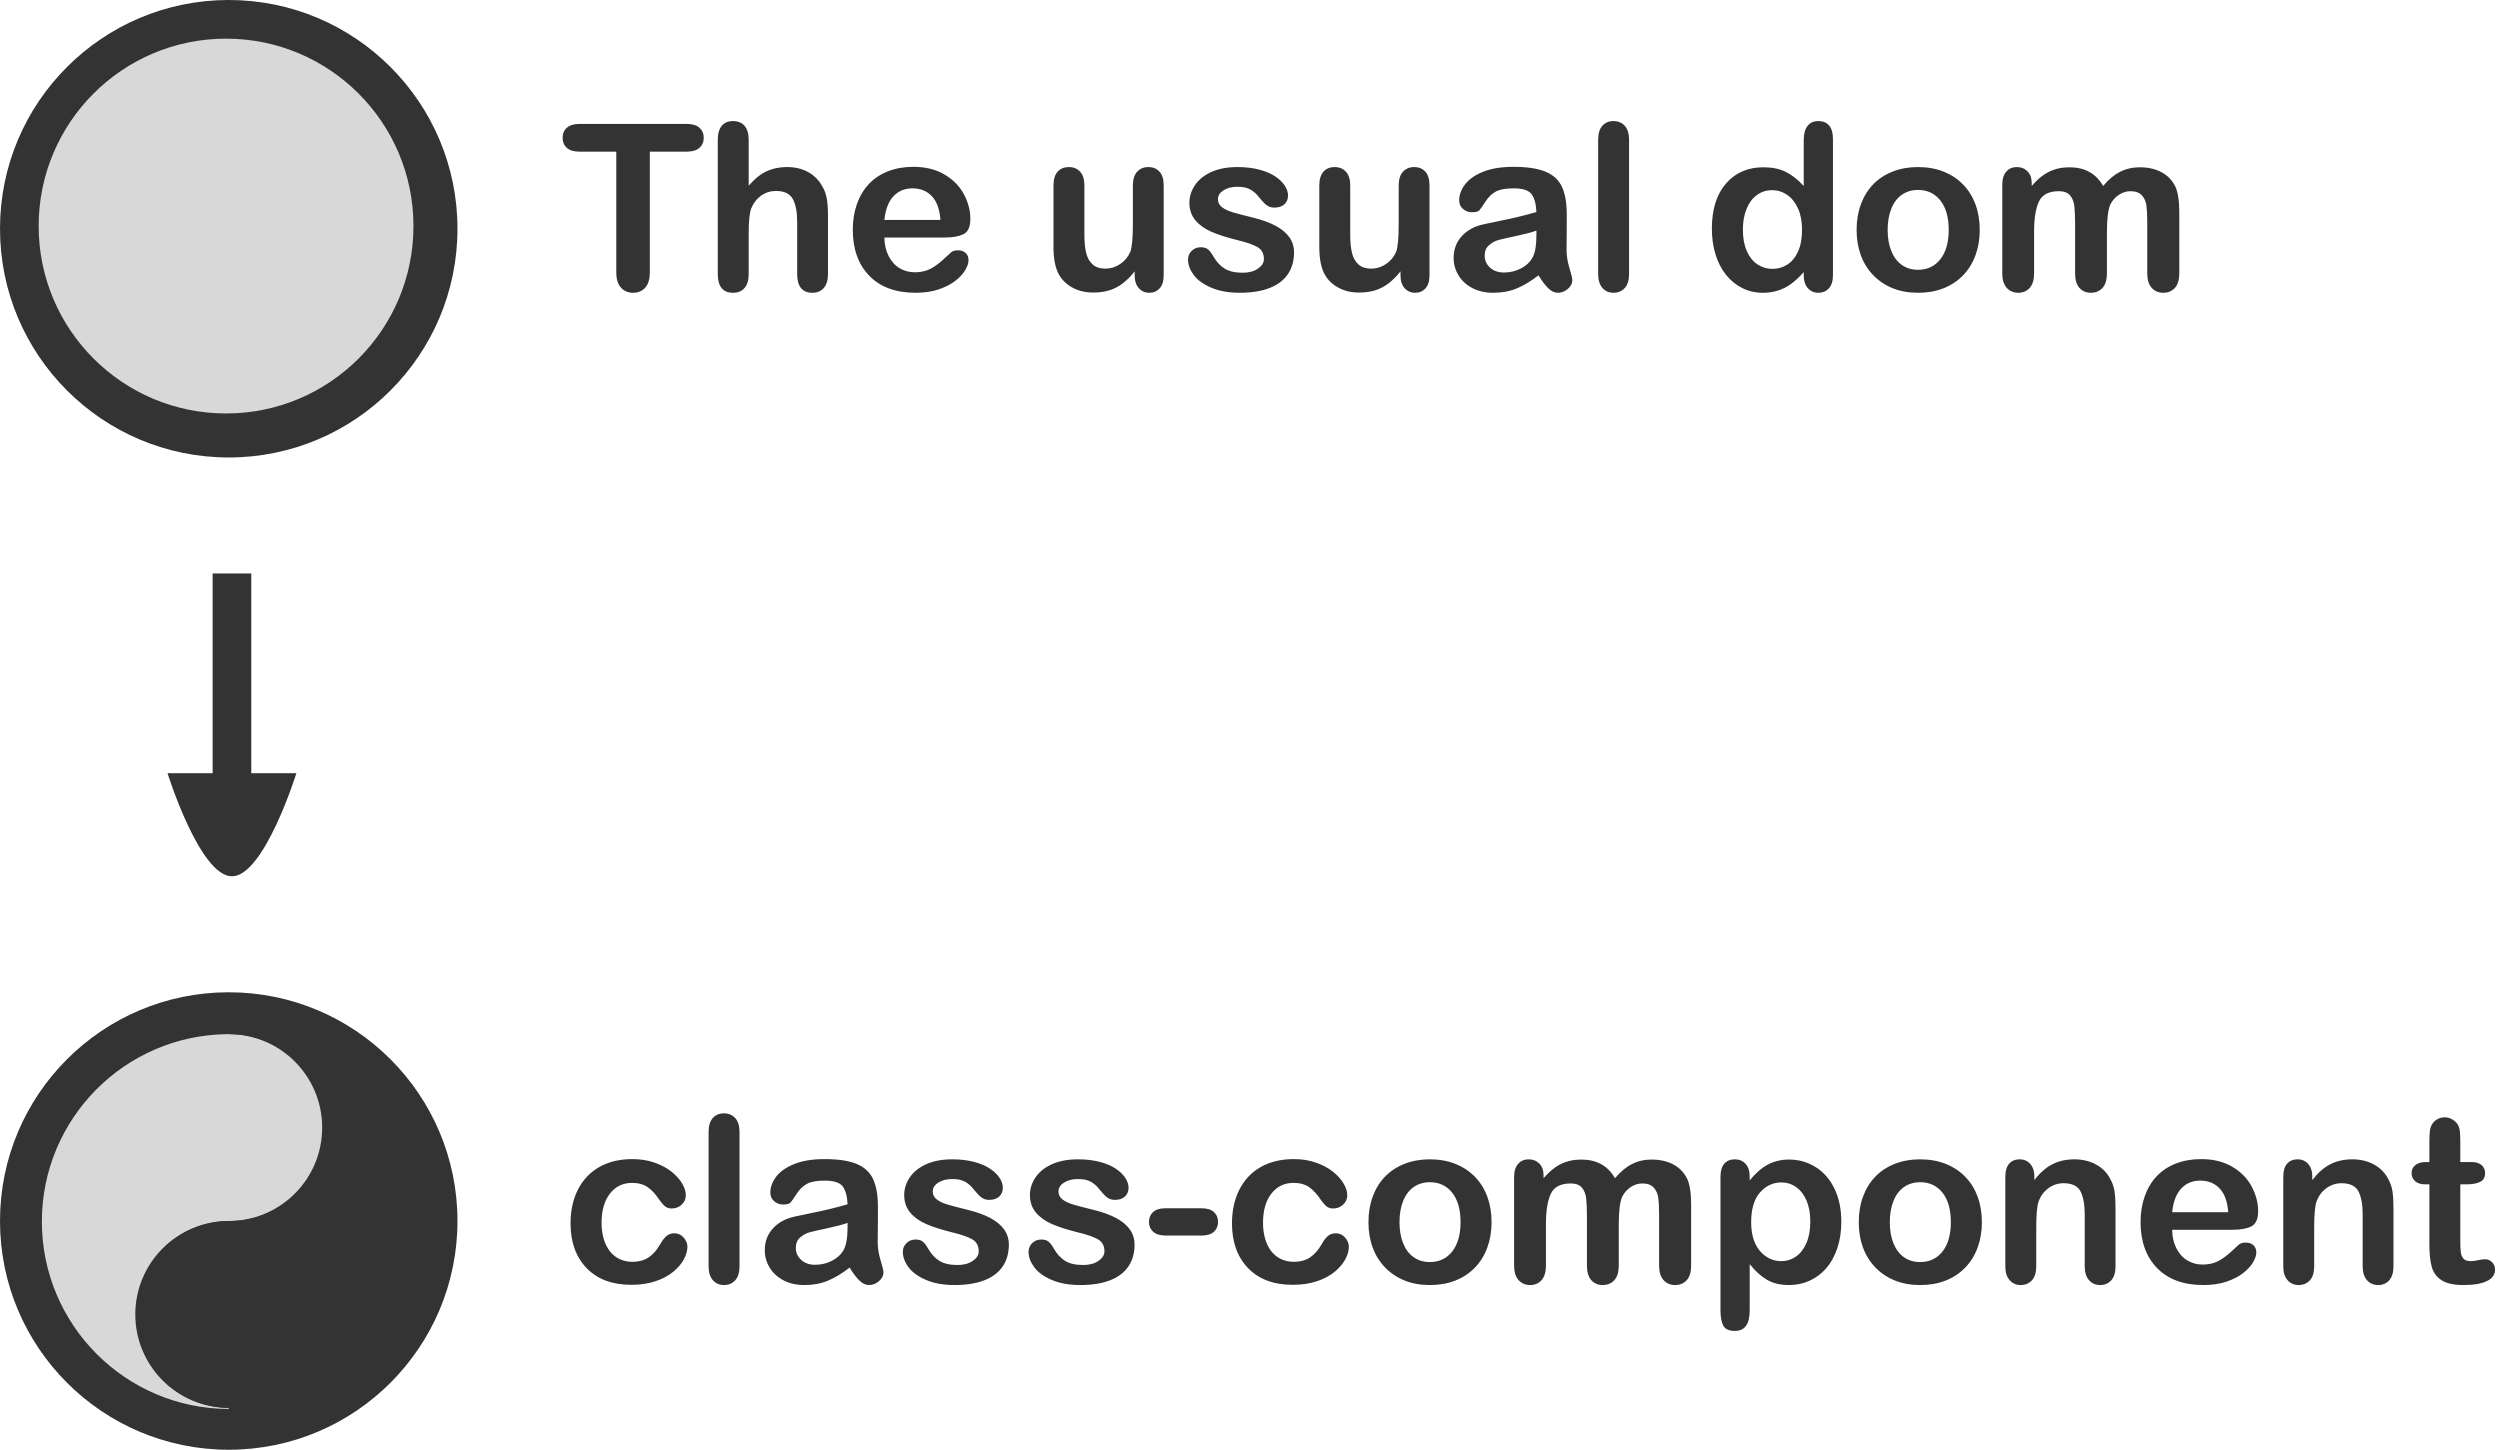 <?xml version="1.0" encoding="UTF-8" standalone="no"?>
<svg width="388px" height="225px" viewBox="0 0 388 225" version="1.1" xmlns="http://www.w3.org/2000/svg" xmlns:xlink="http://www.w3.org/1999/xlink">
    <!-- Generator: Sketch 3.8.3 (29802) - http://www.bohemiancoding.com/sketch -->
    <title>diagram-2-for-export</title>
    <desc>Created with Sketch.</desc>
    <defs></defs>
    <g id="Page-1" stroke="none" stroke-width="1" fill="none" fill-rule="evenodd">
        <g id="diagram-2-for-export" transform="translate(-332, -384)">
            <g transform="translate(332, 384)">
                <path d="M106.547,23.537 L100.852,23.537 L100.852,42.258 C100.852,43.336 100.611,44.136 100.131,44.657 C99.65,45.179 99.029,45.439 98.268,45.439 C97.494,45.439 96.864,45.176 96.378,44.648 C95.892,44.121 95.648,43.324 95.648,42.258 L95.648,23.537 L89.953,23.537 C89.062,23.537 88.4,23.341 87.967,22.948 C87.533,22.556 87.316,22.037 87.316,21.393 C87.316,20.725 87.542,20.197 87.993,19.811 C88.444,19.424 89.098,19.23 89.953,19.23 L106.547,19.23 C107.449,19.23 108.12,19.43 108.56,19.828 C108.999,20.227 109.219,20.748 109.219,21.393 C109.219,22.037 108.996,22.556 108.551,22.948 C108.105,23.341 107.438,23.537 106.547,23.537 L106.547,23.537 Z M116.197,21.709 L116.197,28.828 C116.807,28.125 117.401,27.568 117.981,27.158 C118.562,26.748 119.203,26.44 119.906,26.235 C120.609,26.03 121.365,25.928 122.174,25.928 C123.393,25.928 124.474,26.186 125.417,26.701 C126.36,27.217 127.102,27.967 127.641,28.951 C127.98,29.525 128.209,30.167 128.326,30.876 C128.443,31.585 128.502,32.402 128.502,33.328 L128.502,42.521 C128.502,43.482 128.282,44.209 127.843,44.701 C127.403,45.193 126.82,45.439 126.094,45.439 C124.512,45.439 123.721,44.467 123.721,42.521 L123.721,34.418 C123.721,32.883 123.492,31.702 123.035,30.876 C122.578,30.05 121.711,29.637 120.434,29.637 C119.578,29.637 118.808,29.88 118.122,30.366 C117.437,30.853 116.924,31.518 116.584,32.361 C116.326,33.076 116.197,34.348 116.197,36.176 L116.197,42.521 C116.197,43.471 115.983,44.194 115.556,44.692 C115.128,45.19 114.533,45.439 113.771,45.439 C112.189,45.439 111.398,44.467 111.398,42.521 L111.398,21.709 C111.398,20.736 111.606,20.007 112.022,19.521 C112.438,19.034 113.021,18.791 113.771,18.791 C114.533,18.791 115.128,19.037 115.556,19.529 C115.983,20.021 116.197,20.748 116.197,21.709 L116.197,21.709 Z M146.643,36.861 L137.256,36.861 C137.268,37.951 137.487,38.912 137.915,39.744 C138.343,40.576 138.911,41.203 139.62,41.625 C140.329,42.047 141.111,42.258 141.967,42.258 C142.541,42.258 143.065,42.19 143.54,42.056 C144.015,41.921 144.475,41.71 144.92,41.423 C145.365,41.136 145.775,40.828 146.15,40.5 C146.525,40.172 147.012,39.727 147.609,39.164 C147.855,38.953 148.207,38.848 148.664,38.848 C149.156,38.848 149.555,38.982 149.859,39.252 C150.164,39.521 150.316,39.902 150.316,40.395 C150.316,40.828 150.146,41.335 149.807,41.915 C149.467,42.495 148.954,43.052 148.269,43.585 C147.583,44.118 146.722,44.561 145.685,44.912 C144.647,45.264 143.455,45.439 142.107,45.439 C139.025,45.439 136.629,44.561 134.918,42.803 C133.207,41.045 132.352,38.66 132.352,35.648 C132.352,34.23 132.562,32.915 132.984,31.702 C133.406,30.489 134.021,29.449 134.83,28.582 C135.639,27.715 136.635,27.05 137.818,26.587 C139.002,26.124 140.314,25.893 141.756,25.893 C143.631,25.893 145.239,26.288 146.581,27.079 C147.923,27.87 148.928,28.893 149.596,30.146 C150.264,31.4 150.598,32.678 150.598,33.979 C150.598,35.186 150.252,35.968 149.561,36.325 C148.869,36.683 147.896,36.861 146.643,36.861 L146.643,36.861 Z M137.256,34.137 L145.957,34.137 C145.84,32.496 145.397,31.269 144.63,30.454 C143.862,29.64 142.852,29.232 141.598,29.232 C140.402,29.232 139.421,29.646 138.653,30.472 C137.886,31.298 137.42,32.52 137.256,34.137 L137.256,34.137 Z M176.104,42.732 L176.104,42.117 C175.529,42.844 174.926,43.453 174.293,43.945 C173.66,44.438 172.969,44.804 172.219,45.044 C171.469,45.284 170.613,45.404 169.652,45.404 C168.492,45.404 167.452,45.164 166.532,44.684 C165.612,44.203 164.9,43.541 164.396,42.697 C163.799,41.678 163.5,40.213 163.5,38.303 L163.5,28.793 C163.5,27.832 163.717,27.114 164.15,26.64 C164.584,26.165 165.158,25.928 165.873,25.928 C166.6,25.928 167.186,26.168 167.631,26.648 C168.076,27.129 168.299,27.844 168.299,28.793 L168.299,36.475 C168.299,37.588 168.393,38.522 168.58,39.278 C168.768,40.034 169.104,40.626 169.591,41.054 C170.077,41.481 170.736,41.695 171.568,41.695 C172.377,41.695 173.139,41.455 173.854,40.975 C174.568,40.494 175.09,39.867 175.418,39.094 C175.688,38.414 175.822,36.926 175.822,34.629 L175.822,28.793 C175.822,27.844 176.045,27.129 176.49,26.648 C176.936,26.168 177.516,25.928 178.23,25.928 C178.945,25.928 179.52,26.165 179.953,26.64 C180.387,27.114 180.604,27.832 180.604,28.793 L180.604,42.697 C180.604,43.611 180.396,44.297 179.979,44.754 C179.563,45.211 179.027,45.439 178.371,45.439 C177.715,45.439 177.173,45.202 176.745,44.728 C176.317,44.253 176.104,43.588 176.104,42.732 L176.104,42.732 Z M200.836,39.164 C200.836,40.488 200.514,41.622 199.869,42.565 C199.225,43.509 198.272,44.224 197.013,44.71 C195.753,45.196 194.221,45.439 192.416,45.439 C190.693,45.439 189.217,45.176 187.986,44.648 C186.756,44.121 185.848,43.462 185.262,42.671 C184.676,41.88 184.383,41.086 184.383,40.289 C184.383,39.762 184.57,39.311 184.945,38.936 C185.32,38.561 185.795,38.373 186.369,38.373 C186.873,38.373 187.26,38.496 187.529,38.742 C187.799,38.988 188.057,39.334 188.303,39.779 C188.795,40.635 189.384,41.273 190.069,41.695 C190.755,42.117 191.689,42.328 192.873,42.328 C193.834,42.328 194.622,42.114 195.237,41.687 C195.853,41.259 196.16,40.77 196.16,40.219 C196.16,39.375 195.841,38.76 195.202,38.373 C194.563,37.986 193.512,37.617 192.047,37.266 C190.395,36.855 189.05,36.425 188.013,35.974 C186.976,35.522 186.146,34.928 185.525,34.189 C184.904,33.451 184.594,32.543 184.594,31.465 C184.594,30.504 184.881,29.596 185.455,28.74 C186.029,27.885 186.876,27.202 187.995,26.692 C189.114,26.183 190.465,25.928 192.047,25.928 C193.289,25.928 194.405,26.057 195.396,26.314 C196.386,26.572 197.212,26.918 197.874,27.352 C198.536,27.785 199.04,28.266 199.386,28.793 C199.731,29.32 199.904,29.836 199.904,30.34 C199.904,30.891 199.72,31.342 199.351,31.693 C198.981,32.045 198.457,32.221 197.777,32.221 C197.285,32.221 196.866,32.08 196.521,31.799 C196.175,31.518 195.779,31.096 195.334,30.533 C194.971,30.064 194.543,29.689 194.051,29.408 C193.559,29.127 192.891,28.986 192.047,28.986 C191.18,28.986 190.459,29.171 189.885,29.54 C189.311,29.909 189.023,30.369 189.023,30.92 C189.023,31.424 189.234,31.837 189.656,32.159 C190.078,32.481 190.646,32.748 191.361,32.959 C192.076,33.17 193.061,33.428 194.314,33.732 C195.803,34.096 197.019,34.529 197.962,35.033 C198.905,35.537 199.62,36.132 200.106,36.817 C200.593,37.503 200.836,38.285 200.836,39.164 L200.836,39.164 Z M217.359,42.732 L217.359,42.117 C216.785,42.844 216.182,43.453 215.549,43.945 C214.916,44.438 214.225,44.804 213.475,45.044 C212.725,45.284 211.869,45.404 210.908,45.404 C209.748,45.404 208.708,45.164 207.788,44.684 C206.868,44.203 206.156,43.541 205.652,42.697 C205.055,41.678 204.756,40.213 204.756,38.303 L204.756,28.793 C204.756,27.832 204.973,27.114 205.406,26.64 C205.84,26.165 206.414,25.928 207.129,25.928 C207.855,25.928 208.441,26.168 208.887,26.648 C209.332,27.129 209.555,27.844 209.555,28.793 L209.555,36.475 C209.555,37.588 209.648,38.522 209.836,39.278 C210.023,40.034 210.36,40.626 210.847,41.054 C211.333,41.481 211.992,41.695 212.824,41.695 C213.633,41.695 214.395,41.455 215.109,40.975 C215.824,40.494 216.346,39.867 216.674,39.094 C216.943,38.414 217.078,36.926 217.078,34.629 L217.078,28.793 C217.078,27.844 217.301,27.129 217.746,26.648 C218.191,26.168 218.771,25.928 219.486,25.928 C220.201,25.928 220.775,26.165 221.209,26.64 C221.643,27.114 221.859,27.832 221.859,28.793 L221.859,42.697 C221.859,43.611 221.651,44.297 221.235,44.754 C220.819,45.211 220.283,45.439 219.627,45.439 C218.971,45.439 218.429,45.202 218.001,44.728 C217.573,44.253 217.359,43.588 217.359,42.732 L217.359,42.732 Z M238.77,42.732 C237.609,43.635 236.487,44.312 235.403,44.763 C234.319,45.214 233.104,45.439 231.756,45.439 C230.525,45.439 229.444,45.196 228.513,44.71 C227.581,44.224 226.863,43.564 226.359,42.732 C225.855,41.9 225.604,40.998 225.604,40.025 C225.604,38.713 226.02,37.594 226.852,36.668 C227.684,35.742 228.826,35.121 230.279,34.805 C230.584,34.734 231.34,34.576 232.547,34.33 C233.754,34.084 234.788,33.858 235.649,33.653 C236.511,33.448 237.445,33.199 238.453,32.906 C238.395,31.641 238.14,30.712 237.688,30.12 C237.237,29.528 236.303,29.232 234.885,29.232 C233.666,29.232 232.749,29.402 232.134,29.742 C231.519,30.082 230.991,30.592 230.552,31.271 C230.112,31.951 229.802,32.399 229.62,32.616 C229.438,32.833 229.049,32.941 228.451,32.941 C227.912,32.941 227.446,32.769 227.054,32.423 C226.661,32.077 226.465,31.635 226.465,31.096 C226.465,30.252 226.764,29.432 227.361,28.635 C227.959,27.838 228.891,27.182 230.156,26.666 C231.422,26.15 232.998,25.893 234.885,25.893 C236.994,25.893 238.652,26.142 239.859,26.64 C241.066,27.138 241.919,27.926 242.417,29.004 C242.915,30.082 243.164,31.512 243.164,33.293 C243.164,34.418 243.161,35.373 243.155,36.158 C243.149,36.943 243.141,37.816 243.129,38.777 C243.129,39.68 243.278,40.62 243.577,41.599 C243.876,42.577 244.025,43.207 244.025,43.488 C244.025,43.98 243.794,44.429 243.331,44.833 C242.868,45.237 242.344,45.439 241.758,45.439 C241.266,45.439 240.779,45.208 240.299,44.745 C239.818,44.282 239.309,43.611 238.77,42.732 L238.77,42.732 Z M238.453,35.789 C237.75,36.047 236.728,36.319 235.386,36.606 C234.044,36.894 233.115,37.104 232.6,37.239 C232.084,37.374 231.592,37.638 231.123,38.03 C230.654,38.423 230.42,38.971 230.42,39.674 C230.42,40.4 230.695,41.019 231.246,41.528 C231.797,42.038 232.518,42.293 233.408,42.293 C234.357,42.293 235.233,42.085 236.036,41.669 C236.839,41.253 237.428,40.717 237.803,40.061 C238.236,39.334 238.453,38.139 238.453,36.475 L238.453,35.789 Z M248.033,42.521 L248.033,21.709 C248.033,20.748 248.247,20.021 248.675,19.529 C249.103,19.037 249.68,18.791 250.406,18.791 C251.133,18.791 251.719,19.034 252.164,19.521 C252.609,20.007 252.832,20.736 252.832,21.709 L252.832,42.521 C252.832,43.494 252.606,44.224 252.155,44.71 C251.704,45.196 251.121,45.439 250.406,45.439 C249.703,45.439 249.132,45.188 248.692,44.684 C248.253,44.18 248.033,43.459 248.033,42.521 L248.033,42.521 Z M279.938,42.697 L279.938,42.223 C279.293,42.961 278.657,43.562 278.03,44.024 C277.403,44.487 276.724,44.839 275.991,45.079 C275.259,45.319 274.459,45.439 273.592,45.439 C272.443,45.439 271.38,45.196 270.401,44.71 C269.423,44.224 268.576,43.529 267.861,42.627 C267.146,41.725 266.604,40.664 266.235,39.445 C265.866,38.227 265.682,36.908 265.682,35.49 C265.682,32.49 266.414,30.152 267.879,28.477 C269.344,26.801 271.271,25.963 273.662,25.963 C275.045,25.963 276.211,26.2 277.16,26.675 C278.109,27.149 279.035,27.879 279.938,28.863 L279.938,21.779 C279.938,20.795 280.134,20.051 280.526,19.547 C280.919,19.043 281.479,18.791 282.205,18.791 C282.932,18.791 283.491,19.022 283.884,19.485 C284.276,19.948 284.473,20.631 284.473,21.533 L284.473,42.697 C284.473,43.611 284.262,44.297 283.84,44.754 C283.418,45.211 282.873,45.439 282.205,45.439 C281.549,45.439 281.007,45.202 280.579,44.728 C280.151,44.253 279.938,43.576 279.938,42.697 L279.938,42.697 Z M270.498,35.648 C270.498,36.949 270.7,38.057 271.104,38.971 C271.509,39.885 272.062,40.573 272.766,41.036 C273.469,41.499 274.236,41.73 275.068,41.73 C275.912,41.73 276.683,41.511 277.38,41.071 C278.077,40.632 278.634,39.958 279.05,39.05 C279.466,38.142 279.674,37.008 279.674,35.648 C279.674,34.371 279.466,33.272 279.05,32.353 C278.634,31.433 278.071,30.729 277.362,30.243 C276.653,29.757 275.877,29.514 275.033,29.514 C274.154,29.514 273.369,29.763 272.678,30.261 C271.986,30.759 271.45,31.474 271.069,32.405 C270.688,33.337 270.498,34.418 270.498,35.648 L270.498,35.648 Z M307.254,35.684 C307.254,37.113 307.031,38.432 306.586,39.639 C306.141,40.846 305.496,41.883 304.652,42.75 C303.809,43.617 302.801,44.282 301.629,44.745 C300.457,45.208 299.139,45.439 297.674,45.439 C296.221,45.439 294.914,45.205 293.754,44.736 C292.594,44.268 291.589,43.597 290.739,42.724 C289.89,41.851 289.245,40.819 288.806,39.63 C288.366,38.44 288.146,37.125 288.146,35.684 C288.146,34.23 288.369,32.9 288.814,31.693 C289.26,30.486 289.898,29.455 290.73,28.6 C291.563,27.744 292.57,27.085 293.754,26.622 C294.938,26.159 296.244,25.928 297.674,25.928 C299.127,25.928 300.445,26.162 301.629,26.631 C302.813,27.1 303.826,27.768 304.67,28.635 C305.514,29.502 306.155,30.533 306.595,31.729 C307.034,32.924 307.254,34.242 307.254,35.684 L307.254,35.684 Z M302.438,35.684 C302.438,33.727 302.007,32.203 301.146,31.113 C300.284,30.023 299.127,29.479 297.674,29.479 C296.736,29.479 295.91,29.722 295.195,30.208 C294.48,30.694 293.93,31.412 293.543,32.361 C293.156,33.311 292.963,34.418 292.963,35.684 C292.963,36.938 293.153,38.033 293.534,38.971 C293.915,39.908 294.46,40.626 295.169,41.124 C295.878,41.622 296.713,41.871 297.674,41.871 C299.127,41.871 300.284,41.323 301.146,40.228 C302.007,39.132 302.438,37.617 302.438,35.684 L302.438,35.684 Z M326.994,36.035 L326.994,42.416 C326.994,43.424 326.766,44.18 326.309,44.684 C325.852,45.188 325.248,45.439 324.498,45.439 C323.771,45.439 323.183,45.188 322.731,44.684 C322.28,44.18 322.055,43.424 322.055,42.416 L322.055,34.77 C322.055,33.562 322.014,32.625 321.932,31.957 C321.85,31.289 321.627,30.741 321.264,30.313 C320.9,29.886 320.326,29.672 319.541,29.672 C317.971,29.672 316.937,30.211 316.438,31.289 C315.94,32.367 315.691,33.914 315.691,35.93 L315.691,42.416 C315.691,43.412 315.466,44.165 315.015,44.675 C314.563,45.185 313.969,45.439 313.23,45.439 C312.504,45.439 311.909,45.185 311.446,44.675 C310.983,44.165 310.752,43.412 310.752,42.416 L310.752,28.688 C310.752,27.785 310.96,27.1 311.376,26.631 C311.792,26.162 312.34,25.928 313.02,25.928 C313.676,25.928 314.224,26.147 314.663,26.587 C315.103,27.026 315.322,27.633 315.322,28.406 L315.322,28.863 C316.154,27.867 317.045,27.135 317.994,26.666 C318.943,26.197 319.998,25.963 321.158,25.963 C322.365,25.963 323.402,26.203 324.27,26.684 C325.137,27.164 325.852,27.891 326.414,28.863 C327.223,27.879 328.09,27.149 329.016,26.675 C329.941,26.2 330.967,25.963 332.092,25.963 C333.404,25.963 334.535,26.221 335.484,26.736 C336.434,27.252 337.143,27.99 337.611,28.951 C338.021,29.818 338.227,31.184 338.227,33.047 L338.227,42.416 C338.227,43.424 337.998,44.18 337.541,44.684 C337.084,45.188 336.48,45.439 335.73,45.439 C335.004,45.439 334.409,45.185 333.946,44.675 C333.483,44.165 333.252,43.412 333.252,42.416 L333.252,34.348 C333.252,33.316 333.208,32.49 333.12,31.869 C333.032,31.248 332.795,30.727 332.408,30.305 C332.021,29.883 331.436,29.672 330.65,29.672 C330.018,29.672 329.417,29.859 328.849,30.234 C328.28,30.609 327.838,31.113 327.521,31.746 C327.17,32.555 326.994,33.984 326.994,36.035 L326.994,36.035 Z" id="The-usual-dom" fill="#333333"></path>
                <path d="M106.688,193.498 C106.688,194.096 106.509,194.734 106.151,195.414 C105.794,196.094 105.249,196.741 104.517,197.356 C103.784,197.972 102.861,198.467 101.748,198.842 C100.635,199.217 99.381,199.404 97.986,199.404 C95.021,199.404 92.707,198.54 91.043,196.812 C89.379,195.083 88.547,192.766 88.547,189.859 C88.547,187.891 88.928,186.15 89.689,184.639 C90.451,183.127 91.553,181.958 92.994,181.132 C94.436,180.306 96.158,179.893 98.162,179.893 C99.404,179.893 100.544,180.074 101.581,180.438 C102.618,180.801 103.497,181.27 104.218,181.844 C104.938,182.418 105.489,183.03 105.87,183.681 C106.251,184.331 106.441,184.937 106.441,185.5 C106.441,186.074 106.228,186.561 105.8,186.959 C105.372,187.357 104.854,187.557 104.244,187.557 C103.846,187.557 103.515,187.454 103.251,187.249 C102.987,187.044 102.691,186.713 102.363,186.256 C101.777,185.365 101.165,184.697 100.526,184.252 C99.888,183.807 99.076,183.584 98.092,183.584 C96.674,183.584 95.531,184.138 94.664,185.245 C93.797,186.353 93.363,187.867 93.363,189.789 C93.363,190.691 93.475,191.521 93.697,192.276 C93.92,193.032 94.242,193.677 94.664,194.21 C95.086,194.743 95.596,195.147 96.193,195.423 C96.791,195.698 97.447,195.836 98.162,195.836 C99.123,195.836 99.946,195.613 100.632,195.168 C101.317,194.723 101.924,194.043 102.451,193.129 C102.744,192.59 103.061,192.168 103.4,191.863 C103.74,191.559 104.156,191.406 104.648,191.406 C105.234,191.406 105.721,191.629 106.107,192.074 C106.494,192.52 106.688,192.994 106.688,193.498 L106.688,193.498 Z M109.975,196.521 L109.975,175.709 C109.975,174.748 110.188,174.021 110.616,173.529 C111.044,173.037 111.621,172.791 112.348,172.791 C113.074,172.791 113.66,173.034 114.105,173.521 C114.551,174.007 114.773,174.736 114.773,175.709 L114.773,196.521 C114.773,197.494 114.548,198.224 114.097,198.71 C113.646,199.196 113.063,199.439 112.348,199.439 C111.645,199.439 111.073,199.188 110.634,198.684 C110.194,198.18 109.975,197.459 109.975,196.521 L109.975,196.521 Z M131.859,196.732 C130.699,197.635 129.577,198.312 128.493,198.763 C127.409,199.214 126.193,199.439 124.846,199.439 C123.615,199.439 122.534,199.196 121.603,198.71 C120.671,198.224 119.953,197.564 119.449,196.732 C118.945,195.9 118.693,194.998 118.693,194.025 C118.693,192.713 119.109,191.594 119.941,190.668 C120.773,189.742 121.916,189.121 123.369,188.805 C123.674,188.734 124.43,188.576 125.637,188.33 C126.844,188.084 127.878,187.858 128.739,187.653 C129.601,187.448 130.535,187.199 131.543,186.906 C131.484,185.641 131.229,184.712 130.778,184.12 C130.327,183.528 129.393,183.232 127.975,183.232 C126.756,183.232 125.839,183.402 125.224,183.742 C124.608,184.082 124.081,184.592 123.642,185.271 C123.202,185.951 122.892,186.399 122.71,186.616 C122.528,186.833 122.139,186.941 121.541,186.941 C121.002,186.941 120.536,186.769 120.144,186.423 C119.751,186.077 119.555,185.635 119.555,185.096 C119.555,184.252 119.854,183.432 120.451,182.635 C121.049,181.838 121.98,181.182 123.246,180.666 C124.512,180.15 126.088,179.893 127.975,179.893 C130.084,179.893 131.742,180.142 132.949,180.64 C134.156,181.138 135.009,181.926 135.507,183.004 C136.005,184.082 136.254,185.512 136.254,187.293 C136.254,188.418 136.251,189.373 136.245,190.158 C136.239,190.943 136.23,191.816 136.219,192.777 C136.219,193.68 136.368,194.62 136.667,195.599 C136.966,196.577 137.115,197.207 137.115,197.488 C137.115,197.98 136.884,198.429 136.421,198.833 C135.958,199.237 135.434,199.439 134.848,199.439 C134.355,199.439 133.869,199.208 133.389,198.745 C132.908,198.282 132.398,197.611 131.859,196.732 L131.859,196.732 Z M131.543,189.789 C130.84,190.047 129.817,190.319 128.476,190.606 C127.134,190.894 126.205,191.104 125.689,191.239 C125.174,191.374 124.682,191.638 124.213,192.03 C123.744,192.423 123.51,192.971 123.51,193.674 C123.51,194.4 123.785,195.019 124.336,195.528 C124.887,196.038 125.607,196.293 126.498,196.293 C127.447,196.293 128.323,196.085 129.126,195.669 C129.929,195.253 130.518,194.717 130.893,194.061 C131.326,193.334 131.543,192.139 131.543,190.475 L131.543,189.789 Z M156.574,193.164 C156.574,194.488 156.252,195.622 155.607,196.565 C154.963,197.509 154.011,198.224 152.751,198.71 C151.491,199.196 149.959,199.439 148.154,199.439 C146.432,199.439 144.955,199.176 143.725,198.648 C142.494,198.121 141.586,197.462 141,196.671 C140.414,195.88 140.121,195.086 140.121,194.289 C140.121,193.762 140.309,193.311 140.684,192.936 C141.059,192.561 141.533,192.373 142.107,192.373 C142.611,192.373 142.998,192.496 143.268,192.742 C143.537,192.988 143.795,193.334 144.041,193.779 C144.533,194.635 145.122,195.273 145.808,195.695 C146.493,196.117 147.428,196.328 148.611,196.328 C149.572,196.328 150.36,196.114 150.976,195.687 C151.591,195.259 151.898,194.77 151.898,194.219 C151.898,193.375 151.579,192.76 150.94,192.373 C150.302,191.986 149.25,191.617 147.785,191.266 C146.133,190.855 144.788,190.425 143.751,189.974 C142.714,189.522 141.885,188.928 141.264,188.189 C140.643,187.451 140.332,186.543 140.332,185.465 C140.332,184.504 140.619,183.596 141.193,182.74 C141.768,181.885 142.614,181.202 143.733,180.692 C144.853,180.183 146.203,179.928 147.785,179.928 C149.027,179.928 150.144,180.057 151.134,180.314 C152.124,180.572 152.95,180.918 153.612,181.352 C154.274,181.785 154.778,182.266 155.124,182.793 C155.47,183.32 155.643,183.836 155.643,184.34 C155.643,184.891 155.458,185.342 155.089,185.693 C154.72,186.045 154.195,186.221 153.516,186.221 C153.023,186.221 152.604,186.08 152.259,185.799 C151.913,185.518 151.518,185.096 151.072,184.533 C150.709,184.064 150.281,183.689 149.789,183.408 C149.297,183.127 148.629,182.986 147.785,182.986 C146.918,182.986 146.197,183.171 145.623,183.54 C145.049,183.909 144.762,184.369 144.762,184.92 C144.762,185.424 144.973,185.837 145.395,186.159 C145.816,186.481 146.385,186.748 147.1,186.959 C147.814,187.17 148.799,187.428 150.053,187.732 C151.541,188.096 152.757,188.529 153.7,189.033 C154.644,189.537 155.358,190.132 155.845,190.817 C156.331,191.503 156.574,192.285 156.574,193.164 L156.574,193.164 Z M176.086,193.164 C176.086,194.488 175.764,195.622 175.119,196.565 C174.475,197.509 173.522,198.224 172.263,198.71 C171.003,199.196 169.471,199.439 167.666,199.439 C165.943,199.439 164.467,199.176 163.236,198.648 C162.006,198.121 161.098,197.462 160.512,196.671 C159.926,195.88 159.633,195.086 159.633,194.289 C159.633,193.762 159.82,193.311 160.195,192.936 C160.57,192.561 161.045,192.373 161.619,192.373 C162.123,192.373 162.51,192.496 162.779,192.742 C163.049,192.988 163.307,193.334 163.553,193.779 C164.045,194.635 164.634,195.273 165.319,195.695 C166.005,196.117 166.939,196.328 168.123,196.328 C169.084,196.328 169.872,196.114 170.487,195.687 C171.103,195.259 171.41,194.77 171.41,194.219 C171.41,193.375 171.091,192.76 170.452,192.373 C169.813,191.986 168.762,191.617 167.297,191.266 C165.645,190.855 164.3,190.425 163.263,189.974 C162.226,189.522 161.396,188.928 160.775,188.189 C160.154,187.451 159.844,186.543 159.844,185.465 C159.844,184.504 160.131,183.596 160.705,182.74 C161.279,181.885 162.126,181.202 163.245,180.692 C164.364,180.183 165.715,179.928 167.297,179.928 C168.539,179.928 169.655,180.057 170.646,180.314 C171.636,180.572 172.462,180.918 173.124,181.352 C173.786,181.785 174.29,182.266 174.636,182.793 C174.981,183.32 175.154,183.836 175.154,184.34 C175.154,184.891 174.97,185.342 174.601,185.693 C174.231,186.045 173.707,186.221 173.027,186.221 C172.535,186.221 172.116,186.08 171.771,185.799 C171.425,185.518 171.029,185.096 170.584,184.533 C170.221,184.064 169.793,183.689 169.301,183.408 C168.809,183.127 168.141,182.986 167.297,182.986 C166.43,182.986 165.709,183.171 165.135,183.54 C164.561,183.909 164.273,184.369 164.273,184.92 C164.273,185.424 164.484,185.837 164.906,186.159 C165.328,186.481 165.896,186.748 166.611,186.959 C167.326,187.17 168.311,187.428 169.564,187.732 C171.053,188.096 172.269,188.529 173.212,189.033 C174.155,189.537 174.87,190.132 175.356,190.817 C175.843,191.503 176.086,192.285 176.086,193.164 L176.086,193.164 Z M186.457,191.758 L180.902,191.758 C180.059,191.758 179.417,191.562 178.978,191.169 C178.538,190.776 178.318,190.27 178.318,189.648 C178.318,189.016 178.532,188.503 178.96,188.11 C179.388,187.718 180.035,187.521 180.902,187.521 L186.457,187.521 C187.324,187.521 187.972,187.718 188.399,188.11 C188.827,188.503 189.041,189.016 189.041,189.648 C189.041,190.27 188.83,190.776 188.408,191.169 C187.986,191.562 187.336,191.758 186.457,191.758 L186.457,191.758 Z M209.344,193.498 C209.344,194.096 209.165,194.734 208.808,195.414 C208.45,196.094 207.905,196.741 207.173,197.356 C206.44,197.972 205.518,198.467 204.404,198.842 C203.291,199.217 202.037,199.404 200.643,199.404 C197.678,199.404 195.363,198.54 193.699,196.812 C192.035,195.083 191.203,192.766 191.203,189.859 C191.203,187.891 191.584,186.15 192.346,184.639 C193.107,183.127 194.209,181.958 195.65,181.132 C197.092,180.306 198.814,179.893 200.818,179.893 C202.061,179.893 203.2,180.074 204.237,180.438 C205.274,180.801 206.153,181.27 206.874,181.844 C207.595,182.418 208.146,183.03 208.526,183.681 C208.907,184.331 209.098,184.937 209.098,185.5 C209.098,186.074 208.884,186.561 208.456,186.959 C208.028,187.357 207.51,187.557 206.9,187.557 C206.502,187.557 206.171,187.454 205.907,187.249 C205.644,187.044 205.348,186.713 205.02,186.256 C204.434,185.365 203.821,184.697 203.183,184.252 C202.544,183.807 201.732,183.584 200.748,183.584 C199.33,183.584 198.188,184.138 197.32,185.245 C196.453,186.353 196.02,187.867 196.02,189.789 C196.02,190.691 196.131,191.521 196.354,192.276 C196.576,193.032 196.898,193.677 197.32,194.21 C197.742,194.743 198.252,195.147 198.85,195.423 C199.447,195.698 200.104,195.836 200.818,195.836 C201.779,195.836 202.603,195.613 203.288,195.168 C203.974,194.723 204.58,194.043 205.107,193.129 C205.4,192.59 205.717,192.168 206.057,191.863 C206.396,191.559 206.812,191.406 207.305,191.406 C207.891,191.406 208.377,191.629 208.764,192.074 C209.15,192.52 209.344,192.994 209.344,193.498 L209.344,193.498 Z M231.492,189.684 C231.492,191.113 231.27,192.432 230.824,193.639 C230.379,194.846 229.734,195.883 228.891,196.75 C228.047,197.617 227.039,198.282 225.867,198.745 C224.695,199.208 223.377,199.439 221.912,199.439 C220.459,199.439 219.152,199.205 217.992,198.736 C216.832,198.268 215.827,197.597 214.978,196.724 C214.128,195.851 213.483,194.819 213.044,193.63 C212.604,192.44 212.385,191.125 212.385,189.684 C212.385,188.23 212.607,186.9 213.053,185.693 C213.498,184.486 214.137,183.455 214.969,182.6 C215.801,181.744 216.809,181.085 217.992,180.622 C219.176,180.159 220.482,179.928 221.912,179.928 C223.365,179.928 224.684,180.162 225.867,180.631 C227.051,181.1 228.064,181.768 228.908,182.635 C229.752,183.502 230.394,184.533 230.833,185.729 C231.272,186.924 231.492,188.242 231.492,189.684 L231.492,189.684 Z M226.676,189.684 C226.676,187.727 226.245,186.203 225.384,185.113 C224.522,184.023 223.365,183.479 221.912,183.479 C220.975,183.479 220.148,183.722 219.434,184.208 C218.719,184.694 218.168,185.412 217.781,186.361 C217.395,187.311 217.201,188.418 217.201,189.684 C217.201,190.938 217.392,192.033 217.772,192.971 C218.153,193.908 218.698,194.626 219.407,195.124 C220.116,195.622 220.951,195.871 221.912,195.871 C223.365,195.871 224.522,195.323 225.384,194.228 C226.245,193.132 226.676,191.617 226.676,189.684 L226.676,189.684 Z M251.232,190.035 L251.232,196.416 C251.232,197.424 251.004,198.18 250.547,198.684 C250.09,199.188 249.486,199.439 248.736,199.439 C248.01,199.439 247.421,199.188 246.97,198.684 C246.519,198.18 246.293,197.424 246.293,196.416 L246.293,188.77 C246.293,187.562 246.252,186.625 246.17,185.957 C246.088,185.289 245.865,184.741 245.502,184.313 C245.139,183.886 244.564,183.672 243.779,183.672 C242.209,183.672 241.175,184.211 240.677,185.289 C240.179,186.367 239.93,187.914 239.93,189.93 L239.93,196.416 C239.93,197.412 239.704,198.165 239.253,198.675 C238.802,199.185 238.207,199.439 237.469,199.439 C236.742,199.439 236.147,199.185 235.685,198.675 C235.222,198.165 234.99,197.412 234.99,196.416 L234.99,182.688 C234.99,181.785 235.198,181.1 235.614,180.631 C236.03,180.162 236.578,179.928 237.258,179.928 C237.914,179.928 238.462,180.147 238.901,180.587 C239.341,181.026 239.561,181.633 239.561,182.406 L239.561,182.863 C240.393,181.867 241.283,181.135 242.232,180.666 C243.182,180.197 244.236,179.963 245.396,179.963 C246.604,179.963 247.641,180.203 248.508,180.684 C249.375,181.164 250.09,181.891 250.652,182.863 C251.461,181.879 252.328,181.149 253.254,180.675 C254.18,180.2 255.205,179.963 256.33,179.963 C257.643,179.963 258.773,180.221 259.723,180.736 C260.672,181.252 261.381,181.99 261.85,182.951 C262.26,183.818 262.465,185.184 262.465,187.047 L262.465,196.416 C262.465,197.424 262.236,198.18 261.779,198.684 C261.322,199.188 260.719,199.439 259.969,199.439 C259.242,199.439 258.647,199.185 258.185,198.675 C257.722,198.165 257.49,197.412 257.49,196.416 L257.49,188.348 C257.49,187.316 257.446,186.49 257.358,185.869 C257.271,185.248 257.033,184.727 256.646,184.305 C256.26,183.883 255.674,183.672 254.889,183.672 C254.256,183.672 253.655,183.859 253.087,184.234 C252.519,184.609 252.076,185.113 251.76,185.746 C251.408,186.555 251.232,187.984 251.232,190.035 L251.232,190.035 Z M271.553,182.617 L271.553,183.197 C272.455,182.084 273.393,181.267 274.365,180.745 C275.338,180.224 276.439,179.963 277.67,179.963 C279.146,179.963 280.506,180.344 281.748,181.105 C282.99,181.867 283.972,182.98 284.692,184.445 C285.413,185.91 285.773,187.645 285.773,189.648 C285.773,191.125 285.565,192.481 285.149,193.718 C284.733,194.954 284.162,195.991 283.436,196.829 C282.709,197.667 281.851,198.312 280.86,198.763 C279.87,199.214 278.807,199.439 277.67,199.439 C276.299,199.439 275.147,199.164 274.216,198.613 C273.284,198.062 272.396,197.254 271.553,196.188 L271.553,203.395 C271.553,205.504 270.785,206.559 269.25,206.559 C268.348,206.559 267.75,206.286 267.457,205.741 C267.164,205.196 267.018,204.402 267.018,203.359 L267.018,182.652 C267.018,181.738 267.217,181.056 267.615,180.604 C268.014,180.153 268.559,179.928 269.25,179.928 C269.93,179.928 270.483,180.159 270.911,180.622 C271.339,181.085 271.553,181.75 271.553,182.617 L271.553,182.617 Z M280.957,189.596 C280.957,188.33 280.764,187.243 280.377,186.335 C279.99,185.427 279.454,184.729 278.769,184.243 C278.083,183.757 277.324,183.514 276.492,183.514 C275.168,183.514 274.052,184.035 273.144,185.078 C272.235,186.121 271.781,187.656 271.781,189.684 C271.781,191.594 272.232,193.079 273.135,194.14 C274.037,195.2 275.156,195.73 276.492,195.73 C277.289,195.73 278.027,195.499 278.707,195.036 C279.387,194.573 279.932,193.879 280.342,192.953 C280.752,192.027 280.957,190.908 280.957,189.596 L280.957,189.596 Z M307.588,189.684 C307.588,191.113 307.365,192.432 306.92,193.639 C306.475,194.846 305.83,195.883 304.986,196.75 C304.143,197.617 303.135,198.282 301.963,198.745 C300.791,199.208 299.473,199.439 298.008,199.439 C296.555,199.439 295.248,199.205 294.088,198.736 C292.928,198.268 291.923,197.597 291.073,196.724 C290.224,195.851 289.579,194.819 289.14,193.63 C288.7,192.44 288.48,191.125 288.48,189.684 C288.48,188.23 288.703,186.9 289.148,185.693 C289.594,184.486 290.232,183.455 291.064,182.6 C291.896,181.744 292.904,181.085 294.088,180.622 C295.271,180.159 296.578,179.928 298.008,179.928 C299.461,179.928 300.779,180.162 301.963,180.631 C303.146,181.1 304.16,181.768 305.004,182.635 C305.848,183.502 306.489,184.533 306.929,185.729 C307.368,186.924 307.588,188.242 307.588,189.684 L307.588,189.684 Z M302.771,189.684 C302.771,187.727 302.341,186.203 301.479,185.113 C300.618,184.023 299.461,183.479 298.008,183.479 C297.07,183.479 296.244,183.722 295.529,184.208 C294.814,184.694 294.264,185.412 293.877,186.361 C293.49,187.311 293.297,188.418 293.297,189.684 C293.297,190.938 293.487,192.033 293.868,192.971 C294.249,193.908 294.794,194.626 295.503,195.124 C296.212,195.622 297.047,195.871 298.008,195.871 C299.461,195.871 300.618,195.323 301.479,194.228 C302.341,193.132 302.771,191.617 302.771,189.684 L302.771,189.684 Z M315.727,182.582 L315.727,183.162 C316.57,182.049 317.493,181.231 318.495,180.71 C319.497,180.188 320.648,179.928 321.949,179.928 C323.215,179.928 324.346,180.203 325.342,180.754 C326.338,181.305 327.082,182.084 327.574,183.092 C327.891,183.678 328.096,184.311 328.189,184.99 C328.283,185.67 328.33,186.537 328.33,187.592 L328.33,196.521 C328.33,197.482 328.11,198.209 327.671,198.701 C327.231,199.193 326.66,199.439 325.957,199.439 C325.242,199.439 324.662,199.188 324.217,198.684 C323.771,198.18 323.549,197.459 323.549,196.521 L323.549,188.523 C323.549,186.941 323.329,185.731 322.89,184.894 C322.45,184.056 321.574,183.637 320.262,183.637 C319.406,183.637 318.627,183.892 317.924,184.401 C317.221,184.911 316.705,185.611 316.377,186.502 C316.143,187.217 316.025,188.553 316.025,190.51 L316.025,196.521 C316.025,197.494 315.8,198.224 315.349,198.71 C314.897,199.196 314.314,199.439 313.6,199.439 C312.908,199.439 312.34,199.188 311.895,198.684 C311.449,198.18 311.227,197.459 311.227,196.521 L311.227,182.652 C311.227,181.738 311.426,181.056 311.824,180.604 C312.223,180.153 312.768,179.928 313.459,179.928 C313.881,179.928 314.262,180.027 314.602,180.227 C314.941,180.426 315.214,180.725 315.419,181.123 C315.624,181.521 315.727,182.008 315.727,182.582 L315.727,182.582 Z M346.506,190.861 L337.119,190.861 C337.131,191.951 337.351,192.912 337.778,193.744 C338.206,194.576 338.774,195.203 339.483,195.625 C340.192,196.047 340.975,196.258 341.83,196.258 C342.404,196.258 342.929,196.19 343.403,196.056 C343.878,195.921 344.338,195.71 344.783,195.423 C345.229,195.136 345.639,194.828 346.014,194.5 C346.389,194.172 346.875,193.727 347.473,193.164 C347.719,192.953 348.07,192.848 348.527,192.848 C349.02,192.848 349.418,192.982 349.723,193.252 C350.027,193.521 350.18,193.902 350.18,194.395 C350.18,194.828 350.01,195.335 349.67,195.915 C349.33,196.495 348.817,197.052 348.132,197.585 C347.446,198.118 346.585,198.561 345.548,198.912 C344.511,199.264 343.318,199.439 341.971,199.439 C338.889,199.439 336.492,198.561 334.781,196.803 C333.07,195.045 332.215,192.66 332.215,189.648 C332.215,188.23 332.426,186.915 332.848,185.702 C333.27,184.489 333.885,183.449 334.693,182.582 C335.502,181.715 336.498,181.05 337.682,180.587 C338.865,180.124 340.178,179.893 341.619,179.893 C343.494,179.893 345.103,180.288 346.444,181.079 C347.786,181.87 348.791,182.893 349.459,184.146 C350.127,185.4 350.461,186.678 350.461,187.979 C350.461,189.186 350.115,189.968 349.424,190.325 C348.732,190.683 347.76,190.861 346.506,190.861 L346.506,190.861 Z M337.119,188.137 L345.82,188.137 C345.703,186.496 345.261,185.269 344.493,184.454 C343.726,183.64 342.715,183.232 341.461,183.232 C340.266,183.232 339.284,183.646 338.517,184.472 C337.749,185.298 337.283,186.52 337.119,188.137 L337.119,188.137 Z M358.863,182.582 L358.863,183.162 C359.707,182.049 360.63,181.231 361.632,180.71 C362.634,180.188 363.785,179.928 365.086,179.928 C366.352,179.928 367.482,180.203 368.479,180.754 C369.475,181.305 370.219,182.084 370.711,183.092 C371.027,183.678 371.232,184.311 371.326,184.99 C371.42,185.67 371.467,186.537 371.467,187.592 L371.467,196.521 C371.467,197.482 371.247,198.209 370.808,198.701 C370.368,199.193 369.797,199.439 369.094,199.439 C368.379,199.439 367.799,199.188 367.354,198.684 C366.908,198.18 366.686,197.459 366.686,196.521 L366.686,188.523 C366.686,186.941 366.466,185.731 366.026,184.894 C365.587,184.056 364.711,183.637 363.398,183.637 C362.543,183.637 361.764,183.892 361.061,184.401 C360.357,184.911 359.842,185.611 359.514,186.502 C359.279,187.217 359.162,188.553 359.162,190.51 L359.162,196.521 C359.162,197.494 358.937,198.224 358.485,198.71 C358.034,199.196 357.451,199.439 356.736,199.439 C356.045,199.439 355.477,199.188 355.031,198.684 C354.586,198.18 354.363,197.459 354.363,196.521 L354.363,182.652 C354.363,181.738 354.562,181.056 354.961,180.604 C355.359,180.153 355.904,179.928 356.596,179.928 C357.018,179.928 357.398,180.027 357.738,180.227 C358.078,180.426 358.351,180.725 358.556,181.123 C358.761,181.521 358.863,182.008 358.863,182.582 L358.863,182.582 Z M376.512,180.35 L377.039,180.35 L377.039,177.467 C377.039,176.693 377.06,176.087 377.101,175.647 C377.142,175.208 377.256,174.83 377.443,174.514 C377.631,174.186 377.9,173.919 378.252,173.714 C378.604,173.509 378.996,173.406 379.43,173.406 C380.039,173.406 380.59,173.635 381.082,174.092 C381.41,174.396 381.618,174.769 381.706,175.208 C381.794,175.647 381.838,176.271 381.838,177.08 L381.838,180.35 L383.596,180.35 C384.275,180.35 384.794,180.511 385.151,180.833 C385.509,181.155 385.688,181.568 385.688,182.072 C385.688,182.717 385.433,183.168 384.923,183.426 C384.413,183.684 383.684,183.812 382.734,183.812 L381.838,183.812 L381.838,192.637 C381.838,193.387 381.864,193.964 381.917,194.368 C381.97,194.772 382.11,195.101 382.339,195.353 C382.567,195.604 382.939,195.73 383.455,195.73 C383.736,195.73 384.117,195.681 384.598,195.581 C385.078,195.481 385.453,195.432 385.723,195.432 C386.109,195.432 386.458,195.587 386.769,195.897 C387.079,196.208 387.234,196.592 387.234,197.049 C387.234,197.822 386.813,198.414 385.969,198.824 C385.125,199.234 383.912,199.439 382.33,199.439 C380.83,199.439 379.693,199.188 378.92,198.684 C378.146,198.18 377.64,197.482 377.399,196.592 C377.159,195.701 377.039,194.512 377.039,193.023 L377.039,183.812 L376.406,183.812 C375.715,183.812 375.188,183.648 374.824,183.32 C374.461,182.992 374.279,182.576 374.279,182.072 C374.279,181.568 374.47,181.155 374.851,180.833 C375.231,180.511 375.785,180.35 376.512,180.35 L376.512,180.35 Z" id="class-component" fill="#333333"></path>
                <g id="The-usual-dom">
                    <circle id="Oval-1" fill="#333333" cx="35.5" cy="35.5" r="35.5"></circle>
                    <circle id="Oval-13" fill="#D8D8D8" cx="35.085" cy="35.085" r="29.085"></circle>
                </g>
                <g id="class-componnet" transform="translate(0, 154)">
                    <circle id="Oval-1" fill="#333333" cx="35.5" cy="35.5" r="35.5"></circle>
                    <path d="M35.5,64.501 L35.5,64.672 C19.475,64.626 6.499,51.621 6.499,35.585 C6.499,19.618 19.365,6.656 35.295,6.5 L35.295,6.5 C35.363,6.499 35.432,6.499 35.5,6.499 C43.508,6.499 50.001,12.991 50.001,20.999 C50.001,29.008 43.508,35.5 35.5,35.5 C27.492,35.5 20.999,41.992 20.999,50.001 C20.999,58.009 27.492,64.501 35.5,64.501 L35.5,64.501 Z" id="Combined-Shape" fill="#D8D8D8"></path>
                    <path d="M50.171,64.331 L50.171,64.501 C34.146,64.455 21.17,51.45 21.17,35.415 C21.17,19.448 34.036,6.485 49.966,6.33 L49.966,6.33 C50.035,6.329 50.103,6.328 50.171,6.328 C58.18,6.328 64.672,12.82 64.672,20.829 C64.672,28.837 58.18,35.329 50.171,35.329 C42.163,35.329 35.671,41.822 35.671,49.83 C35.671,57.838 42.163,64.331 50.171,64.331 L50.171,64.331 Z" id="Combined-Shape" fill="#333333" transform="translate(42.921, 35.415) scale(-1, -1) translate(-42.921, -35.415) "></path>
                </g>
                <g id="Group" transform="translate(26, 89)" fill="#333333">
                    <polygon id="Line" points="7 1.875 7 37.125 7 39 13 39 13 37.125 13 1.875 13 0 7 0"></polygon>
                    <path d="M10,31 C15,31 20,47 20,47 L0,47 C0,47 5,31 10,31 Z" id="Triangle-1" transform="translate(10, 39) scale(1, -1) translate(-10, -39) "></path>
                </g>
            </g>
        </g>
    </g>
</svg>